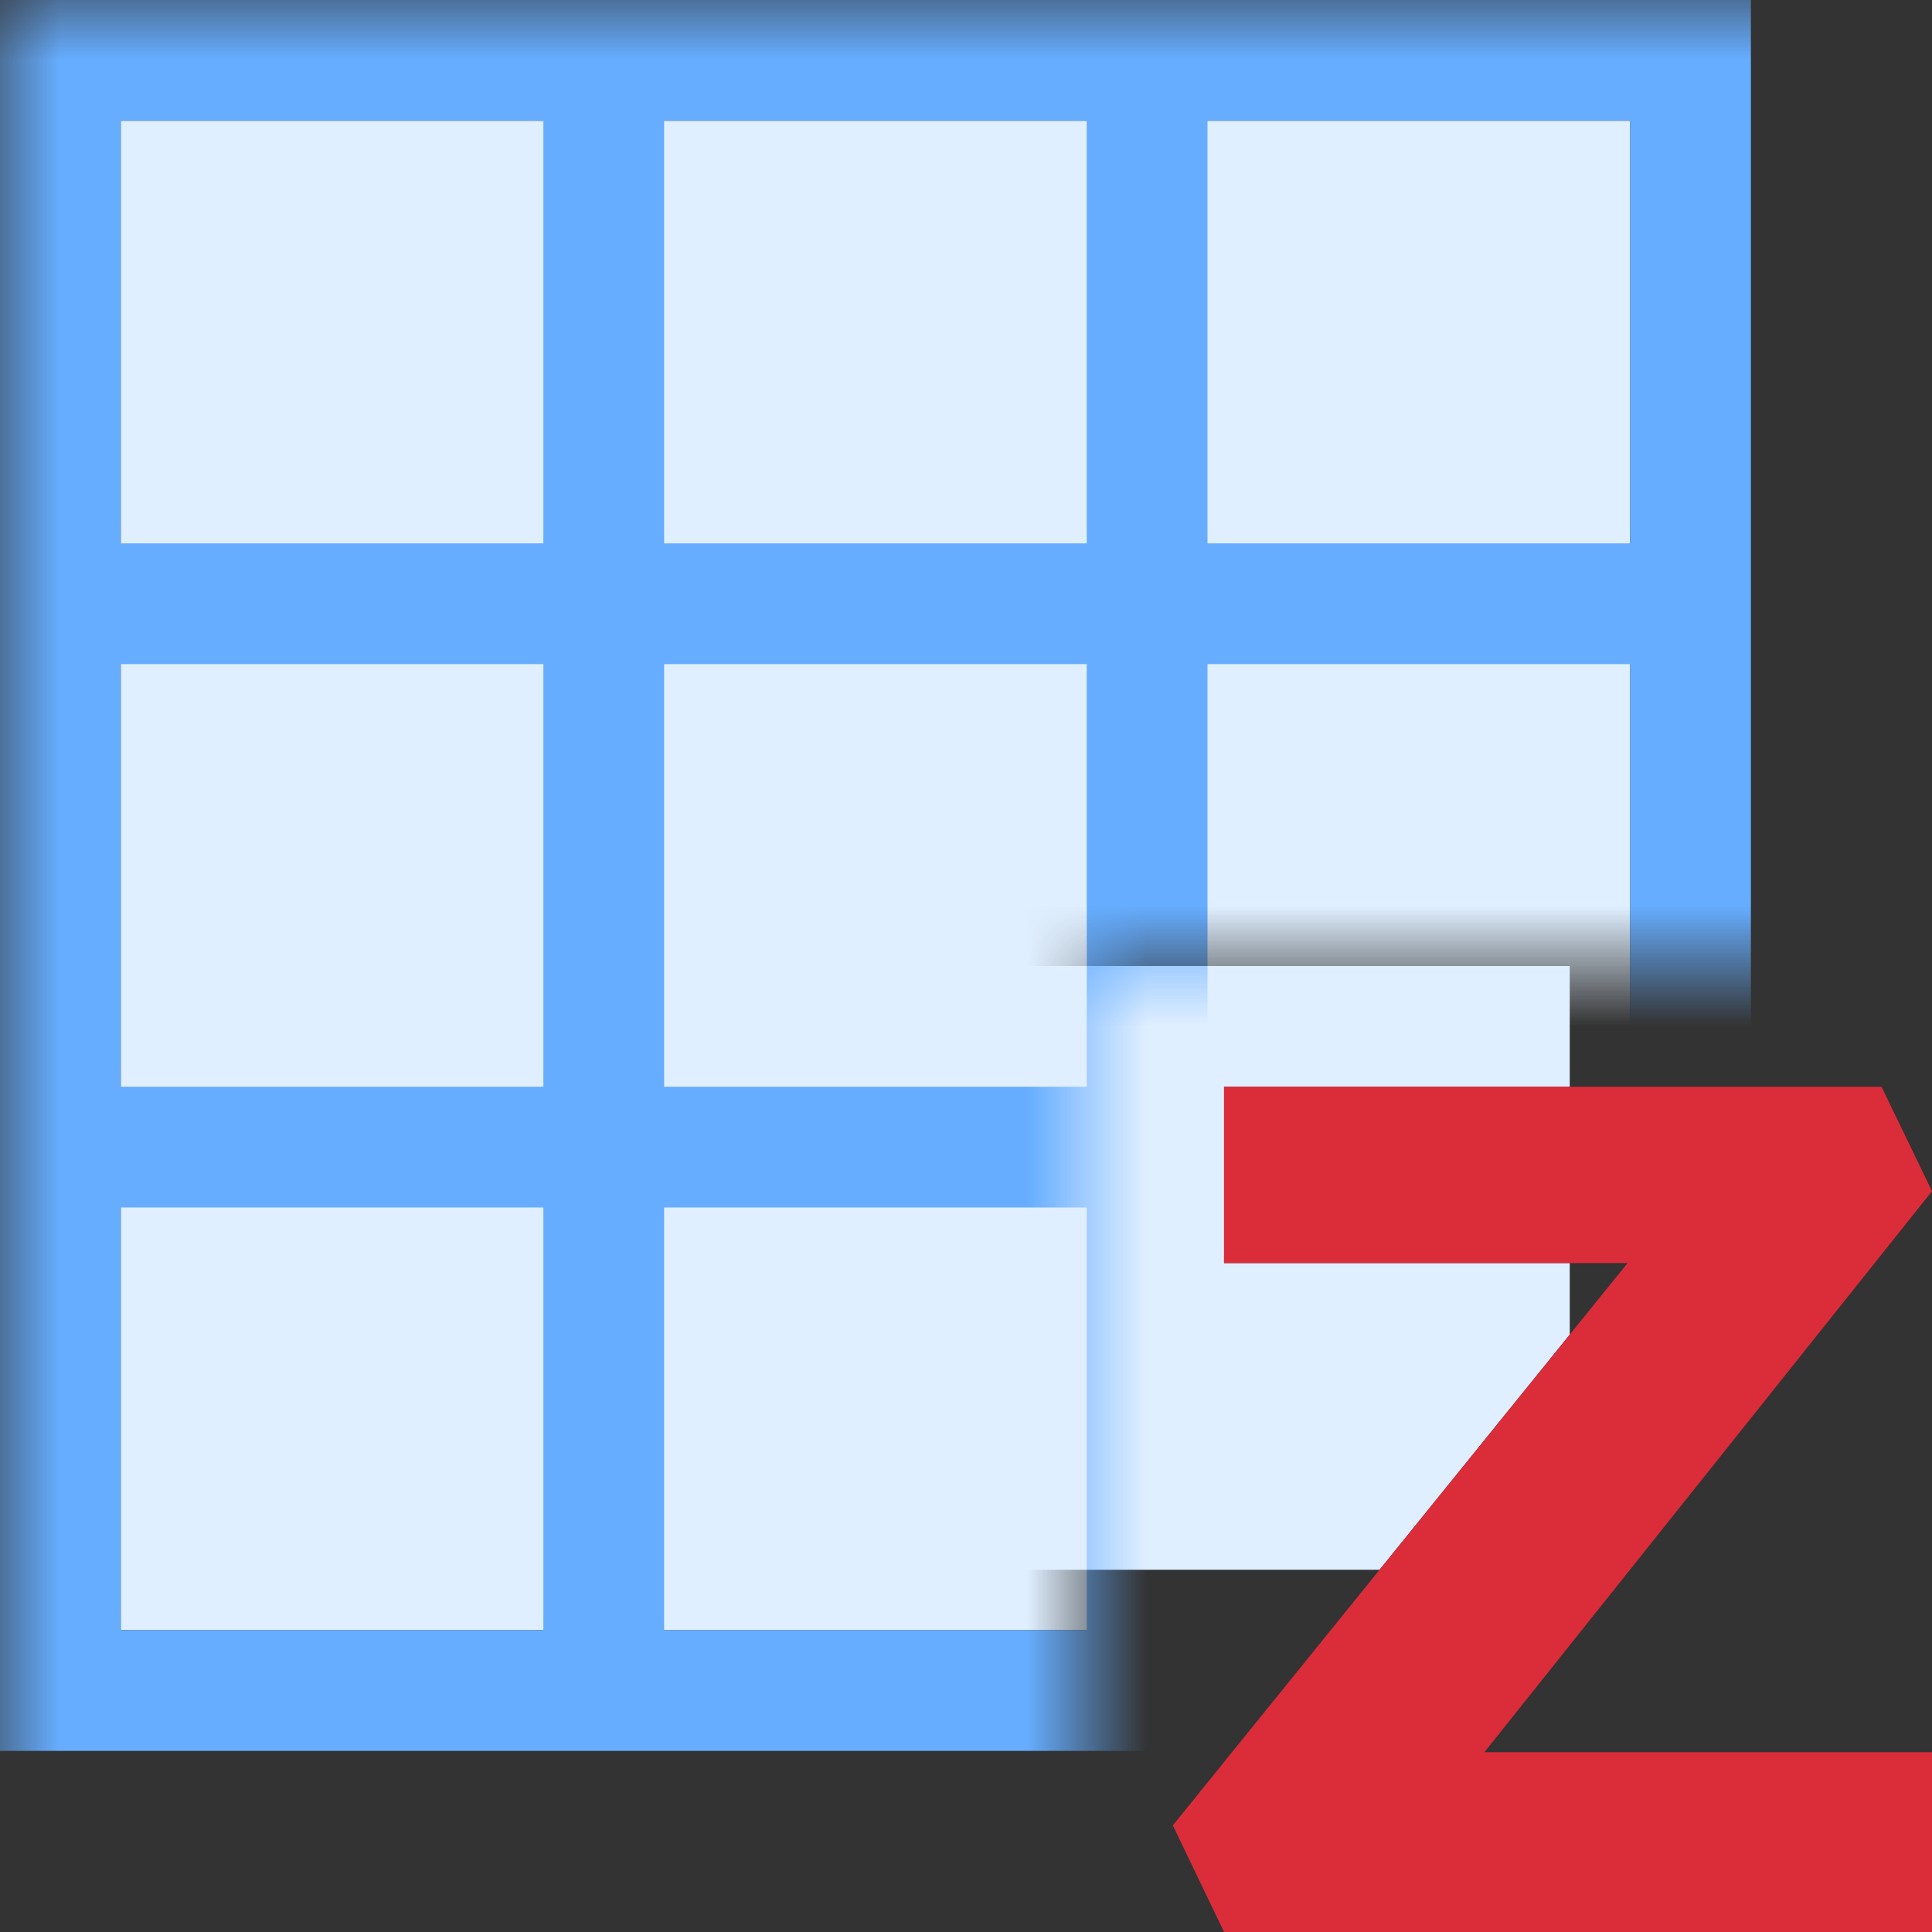 <svg width="16" height="16" viewBox="0 0 16 16" fill="none" xmlns="http://www.w3.org/2000/svg">
<rect x="0" y="0" width="16" height="16" fill="#333333" stroke="none"/>
<path fill-rule="evenodd" clip-rule="evenodd" d="M13 8H8V13H11.425L13 11.053V10.46H10.137V10.4V9H13V8Z" fill="#E0EFFF"/>
<path d="M16 9.865L15.582 9H10.137V10.4V10.46H13.479L9.713 15.117L10.137 16H16V14.571V14.511H12.293L16 9.865Z" fill="#DB2C3A"/>
<mask id="mask0_656_1849" style="mask-type:alpha" maskUnits="userSpaceOnUse" x="0" y="0" width="16" height="16">
<path d="M0 0H16V8H9V16H0V0Z" fill="#D9D9D9"/>
</mask>
<g mask="url(#mask0_656_1849)">
<path d="M13.5 1H1V13.5H13.5V1Z" fill="#E0EFFF"/>
<path d="M0 0V14.5H14.5V0H0ZM9 1V4.5H5.5V1H9ZM9 5.5V9H5.5V5.5H9ZM1 1H4.5V4.5H1V1ZM1 5.5H4.5V9H1V5.5ZM1 13.5V10H4.5V13.5H1ZM5.5 13.5V10H9V13.5H5.5ZM13.5 13.5H10V10H13.5V13.5ZM13.5 9H10V5.5H13.5V9ZM13.5 4.5H10V1H13.5V4.5Z" fill="#66ADFF"/>
</g>
</svg>
